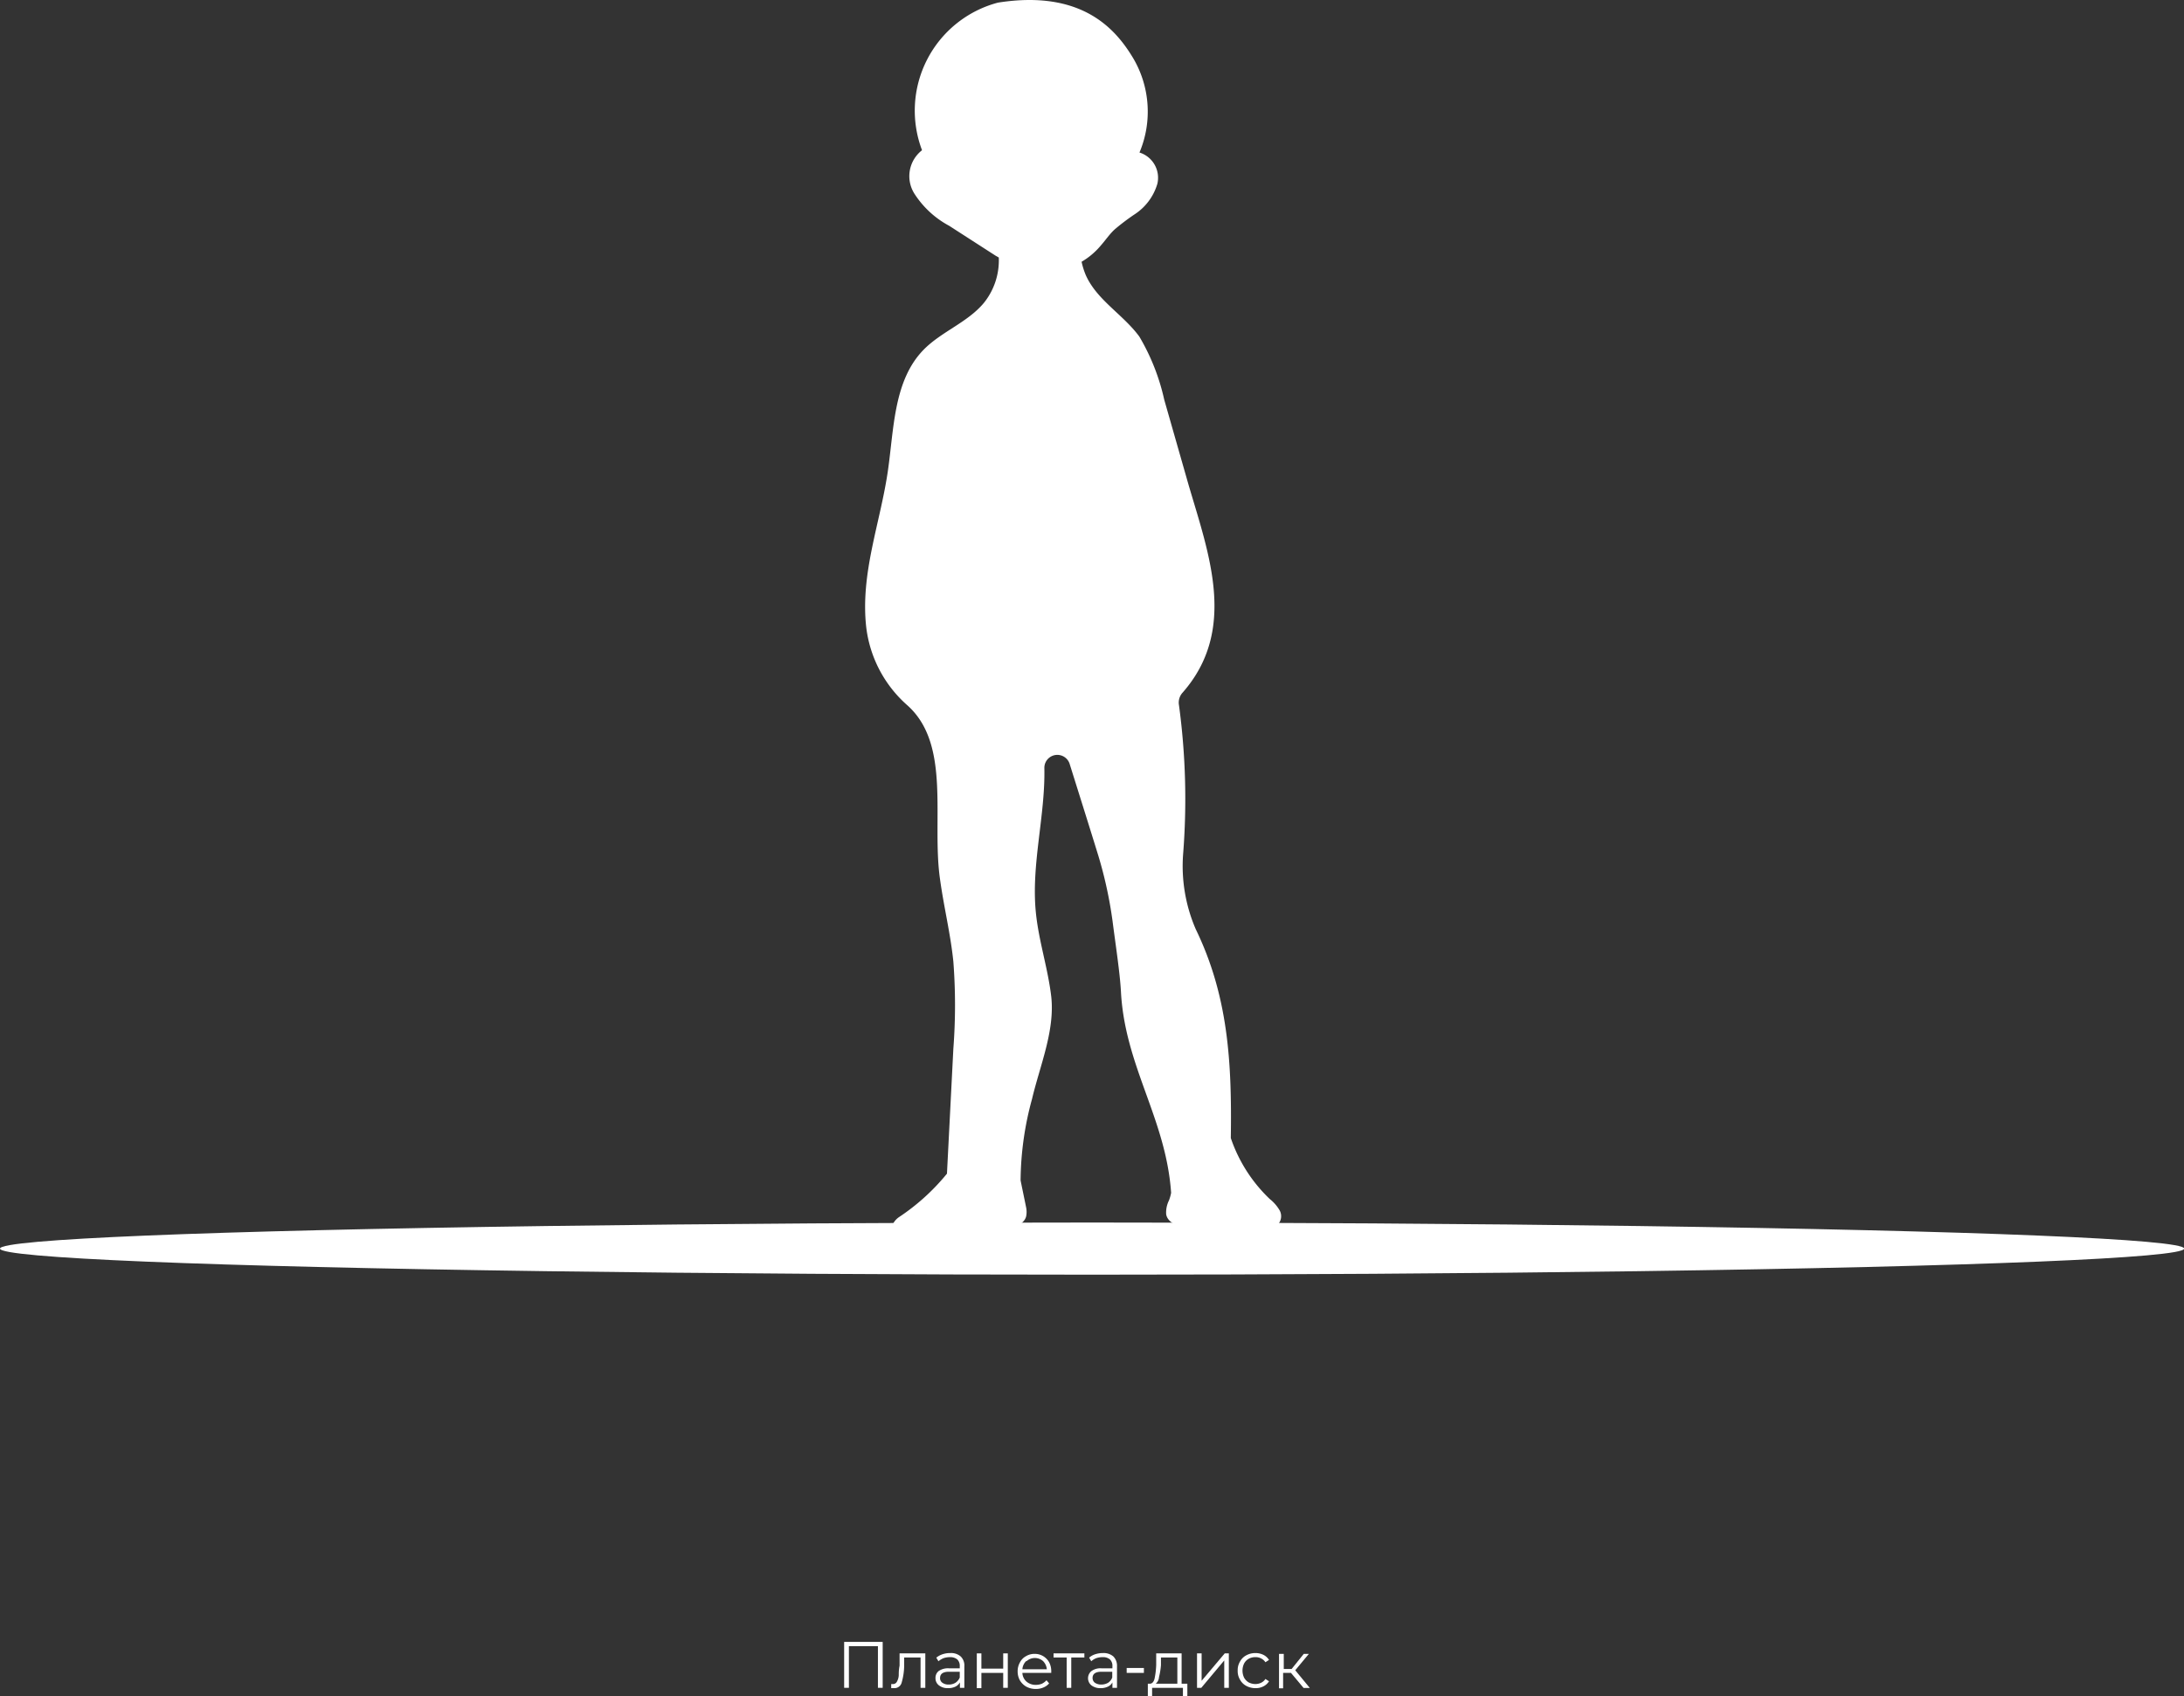 <svg xmlns="http://www.w3.org/2000/svg" width="133.19" height="103.42" viewBox="0 0 133.19 103.42">
  <rect x="0" y="0" width="133.19" height="103.42" fill="#333333" stroke="none"/>
  <defs>
    <style>
      .a {
        fill: #fff;
      }
    </style>
  </defs>
  <title>Asset 33</title>
  <g>
    <g>
      <path class="a" d="M78.05,73.82a2.45,2.45,0,0,0-.61-.71,9.22,9.22,0,0,1-2.38-3.72c.07-4.64-.16-8.66-2.14-12.74a9.71,9.71,0,0,1-.77-4.55A42.69,42.69,0,0,0,71.9,43a.9.9,0,0,1,.23-.78c3.38-3.86,1.55-8.55.33-12.74L71,24.37a13.12,13.12,0,0,0-1.52-3.85c-1-1.36-2.6-2.23-3.27-3.76a4.63,4.63,0,0,1-.25-.8,4.45,4.45,0,0,0,1.18-1c.3-.34.55-.72.87-1a13.87,13.87,0,0,1,1.15-.87,3.35,3.35,0,0,0,1.42-1.88A1.61,1.61,0,0,0,69.49,9.3a6.41,6.41,0,0,0-.4-5.78C68.05,1.8,66-.65,60.86.16a6.81,6.81,0,0,0-4.63,9,2,2,0,0,0-.49,2.61,5.73,5.73,0,0,0,2.15,2l2.81,1.81.21.12A4.13,4.13,0,0,1,60,18.47c-1,1.2-2.6,1.75-3.69,2.87-1.81,1.87-1.79,4.78-2.16,7.35-.46,3.2-1.7,6.27-1.32,9.58A7.53,7.53,0,0,0,55.33,43c2.7,2.4,1.47,7,2,10.63.23,1.67.64,3.32.81,5a34.87,34.87,0,0,1,0,5.31l-.39,7.62a13.15,13.15,0,0,1-2.91,2.64,1.13,1.13,0,0,0-.47.65c0,.27.24.58.49.47a12.7,12.7,0,0,0,6.86-.44c.36-.14.77-.34.86-.72a1.37,1.37,0,0,0,0-.53c-.11-.55-.23-1.11-.34-1.66h0A19.2,19.2,0,0,1,62.94,67c.47-2,1.4-4.15,1.17-6.23-.2-1.73-.77-3.41-.94-5.15-.29-2.92.58-5.87.52-8.79a.79.79,0,0,1,1.53-.29v0c.59,1.88,1.18,3.75,1.76,5.63a25.8,25.8,0,0,1,.87,4c.17,1.34.45,3.14.51,4.29.24,4.56,2.75,7.75,3.06,12.27a2.64,2.64,0,0,1-.13.46,1.64,1.64,0,0,0-.17.86c.11.55.79.74,1.35.8a20.68,20.68,0,0,0,4.91,0,1.18,1.18,0,0,0,.53-.17A.74.74,0,0,0,78.05,73.82Z"/>
      <ellipse class="a" cx="66.6" cy="76.13" rx="66.6" ry="1.59"/>
    </g>
    <g>
      <path class="a" d="M53.83,100.11v2.8h-.29v-2.54H51.77v2.54h-.29v-2.8Z"/>
      <path class="a" d="M56.43,100.81v2.1h-.29v-1.85h-1l0,.52a3.86,3.86,0,0,1-.15,1,.45.45,0,0,1-.43.35l-.21,0,0-.25.1,0a.26.26,0,0,0,.25-.15.89.89,0,0,0,.11-.38c0-.15,0-.35.05-.59l0-.75Z"/>
      <path class="a" d="M58.59,101a.77.77,0,0,1,.22.61v1.3h-.27v-.33a.64.64,0,0,1-.28.26,1,1,0,0,1-.44.09.85.85,0,0,1-.56-.17.54.54,0,0,1-.21-.44.53.53,0,0,1,.19-.43,1,1,0,0,1,.62-.17h.67v-.13a.53.53,0,0,0-.15-.41.67.67,0,0,0-.45-.14,1.21,1.21,0,0,0-.38.06,1.13,1.13,0,0,0-.32.19l-.13-.22a1.22,1.22,0,0,1,.39-.21,1.45,1.45,0,0,1,.47-.07A.89.89,0,0,1,58.59,101Zm-.32,1.6a.69.69,0,0,0,.26-.32v-.35h-.66c-.36,0-.54.13-.54.38a.33.33,0,0,0,.14.29.62.62,0,0,0,.39.11A.76.76,0,0,0,58.27,102.6Z"/>
      <path class="a" d="M59.57,100.81h.28v.93h1.33v-.93h.28v2.1h-.28V102H59.85v.93h-.28Z"/>
      <path class="a" d="M64.11,102H62.35a.74.74,0,0,0,.25.53.85.85,0,0,0,.58.2,1,1,0,0,0,.36-.07.94.94,0,0,0,.28-.21l.16.19a.9.9,0,0,1-.35.25,1.14,1.14,0,0,1-.46.09,1.21,1.21,0,0,1-.58-.14,1.09,1.09,0,0,1-.39-.38,1.12,1.12,0,0,1-.14-.55,1.1,1.1,0,0,1,.14-.55.9.9,0,0,1,.37-.38,1,1,0,0,1,.52-.14,1,1,0,0,1,.53.14,1,1,0,0,1,.36.37,1.16,1.16,0,0,1,.13.56Zm-1.53-.72a.76.76,0,0,0-.23.5h1.49a.81.81,0,0,0-.23-.5.76.76,0,0,0-1,0Z"/>
      <path class="a" d="M66.13,101.06h-.8v1.85h-.28v-1.85h-.8v-.25h1.88Z"/>
      <path class="a" d="M67.9,101a.81.81,0,0,1,.22.61v1.3h-.28v-.33a.59.59,0,0,1-.28.26,1,1,0,0,1-.44.09.89.89,0,0,1-.56-.17.56.56,0,0,1,0-.87.93.93,0,0,1,.61-.17h.67v-.13a.53.53,0,0,0-.15-.41.64.64,0,0,0-.44-.14,1.23,1.23,0,0,0-.39.06,1,1,0,0,0-.31.19l-.13-.22a1.07,1.07,0,0,1,.38-.21,1.49,1.49,0,0,1,.47-.07A.9.9,0,0,1,67.9,101Zm-.32,1.6a.67.67,0,0,0,.25-.32v-.35h-.66c-.36,0-.54.13-.54.38a.36.36,0,0,0,.14.29.67.67,0,0,0,.39.11A.82.82,0,0,0,67.58,102.6Z"/>
      <path class="a" d="M68.71,101.7h1.05V102H68.71Z"/>
      <path class="a" d="M72.41,102.66v.76h-.27v-.51H70.26v.51H70v-.76h.12c.14,0,.24-.11.29-.31a4.81,4.81,0,0,0,.1-.84l0-.7h1.55v1.85Zm-1.73-.4a.56.56,0,0,1-.2.4H71.8v-1.6h-1l0,.47A4.38,4.38,0,0,1,70.68,102.26Z"/>
      <path class="a" d="M73,100.81h.28v1.67l1.41-1.67h.25v2.1h-.28v-1.67l-1.4,1.67H73Z"/>
      <path class="a" d="M76,102.79a.93.93,0,0,1-.38-.38,1,1,0,0,1-.14-.55,1,1,0,0,1,.14-.55.93.93,0,0,1,.38-.38,1.16,1.16,0,0,1,.56-.14,1.1,1.1,0,0,1,.49.11.84.84,0,0,1,.34.31l-.22.14a.64.64,0,0,0-.26-.23.69.69,0,0,0-.35-.08.8.8,0,0,0-.41.1.71.71,0,0,0-.28.29,1,1,0,0,0,0,.86.78.78,0,0,0,.28.29.92.92,0,0,0,.41.1.82.82,0,0,0,.35-.08.64.64,0,0,0,.26-.23l.22.14a.84.84,0,0,1-.34.31,1,1,0,0,1-.49.11A1.16,1.16,0,0,1,76,102.79Z"/>
      <path class="a" d="M78.73,102h-.48v.94H78v-2.1h.29v.92h.48l.74-.92h.31l-.83,1,.89,1.08H79.5Z"/>
    </g>
  </g>
</svg>
